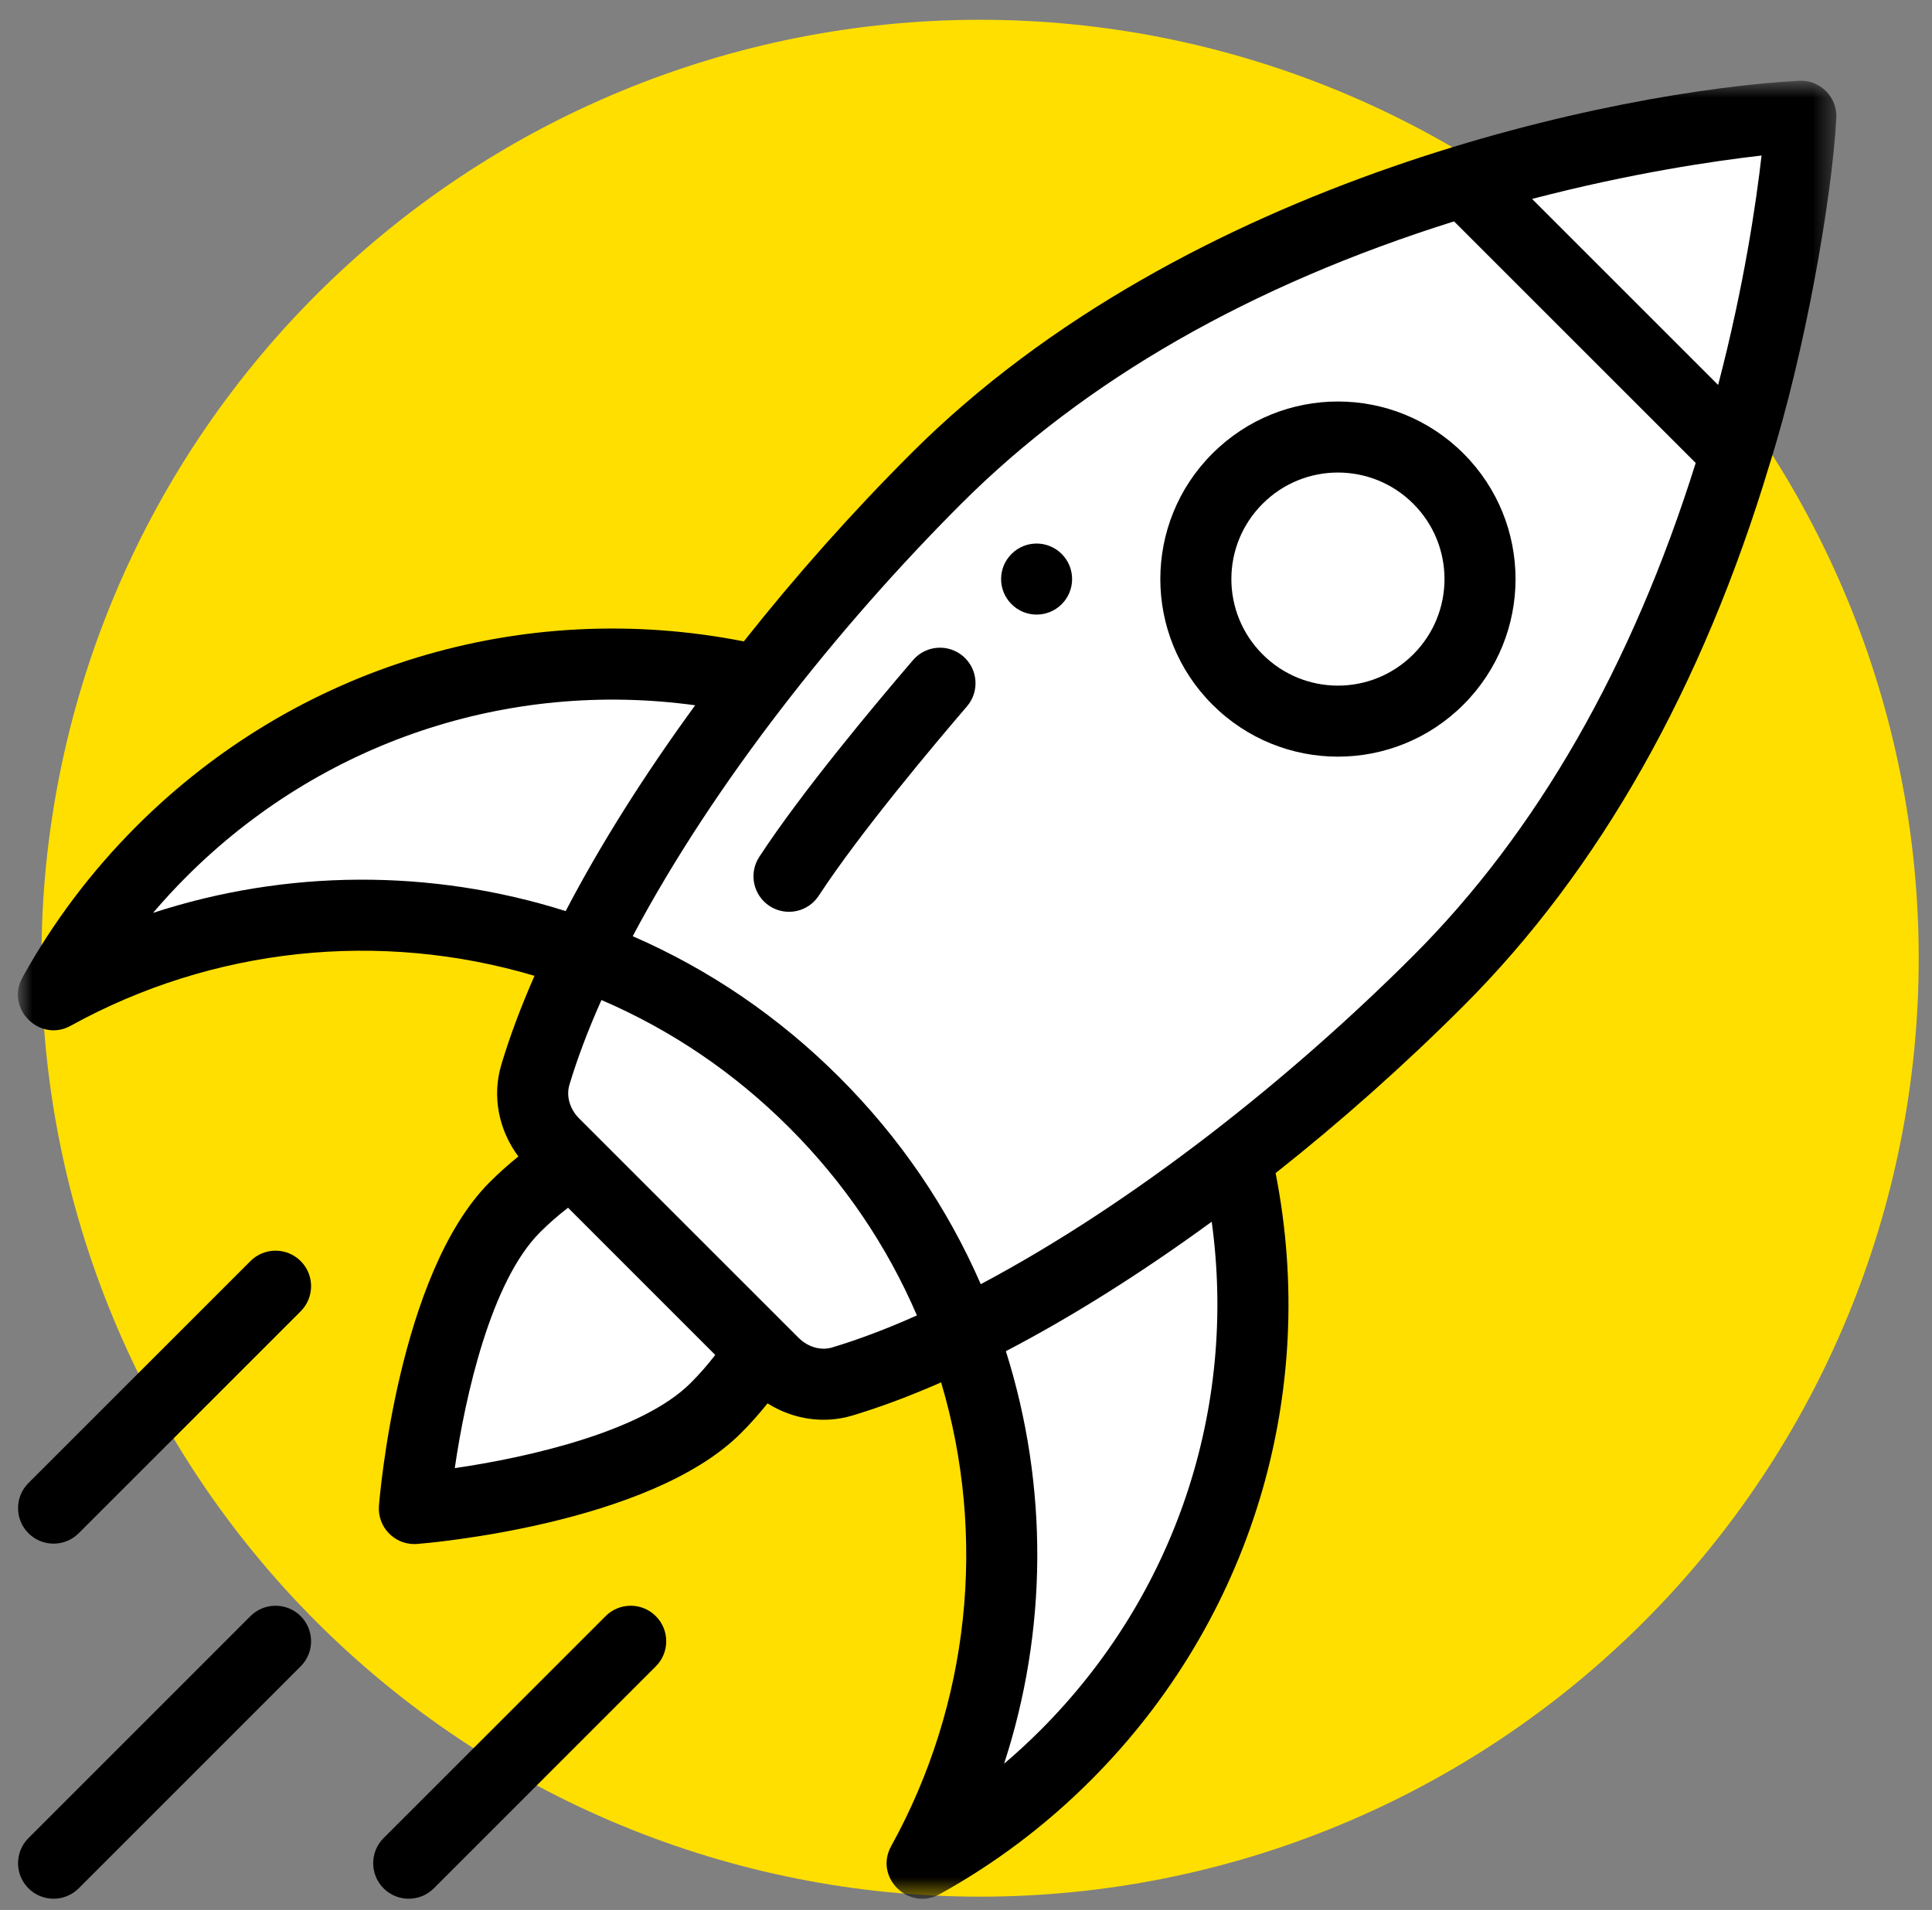 <?xml version="1.0" encoding="UTF-8"?>
<svg width="89px" height="88px" viewBox="0 0 89 88" version="1.1" xmlns="http://www.w3.org/2000/svg" xmlns:xlink="http://www.w3.org/1999/xlink">
    <rect x="0" y="0" width="89" height="88" fill="#808080" stroke="none"/>
    <!-- Generator: Sketch 51.3 (57544) - http://www.bohemiancoding.com/sketch -->
    <title>Speed</title>
    <desc>Created with Sketch.</desc>
    <defs>
        <polygon id="path-1" points="0.824 0.718 84.596 0.718 84.596 84.488 0.824 84.488"></polygon>
    </defs>
    <g id="Page-1" stroke="none" stroke-width="1" fill="none" fill-rule="evenodd">
        <g id="Speed">
            <g id="Group-380" transform="translate(1, 0)" fill-rule="nonzero">
                <path d="M44.149,0.911 C45.565,0.911 46.978,0.98 48.387,1.119 C49.797,1.258 51.196,1.465 52.585,1.741 C53.974,2.018 55.346,2.361 56.701,2.773 C58.056,3.184 59.388,3.66 60.696,4.202 C62.004,4.744 63.283,5.349 64.532,6.016 C65.781,6.684 66.994,7.411 68.171,8.198 C69.349,8.984 70.485,9.827 71.58,10.725 C72.674,11.624 73.722,12.574 74.724,13.575 C75.725,14.576 76.675,15.624 77.573,16.719 C78.472,17.814 79.314,18.95 80.101,20.127 C80.888,21.305 81.615,22.518 82.283,23.767 C82.95,25.016 83.555,26.294 84.097,27.603 C84.639,28.911 85.115,30.243 85.526,31.598 C85.937,32.953 86.281,34.325 86.557,35.714 C86.834,37.103 87.041,38.502 87.18,39.911 C87.319,41.321 87.388,42.733 87.388,44.15 C87.388,45.566 87.319,46.978 87.18,48.388 C87.041,49.797 86.834,51.196 86.557,52.585 C86.281,53.974 85.937,55.346 85.526,56.701 C85.115,58.056 84.639,59.388 84.097,60.696 C83.555,62.005 82.95,63.283 82.283,64.532 C81.615,65.781 80.888,66.994 80.101,68.172 C79.314,69.349 78.472,70.485 77.573,71.58 C76.675,72.675 75.725,73.723 74.724,74.724 C73.722,75.726 72.674,76.675 71.58,77.574 C70.485,78.472 69.349,79.315 68.171,80.102 C66.994,80.888 65.781,81.615 64.532,82.283 C63.283,82.951 62.004,83.555 60.696,84.097 C59.388,84.639 58.056,85.116 56.701,85.527 C55.346,85.938 53.974,86.281 52.585,86.558 C51.196,86.834 49.797,87.042 48.387,87.18 C46.978,87.319 45.565,87.389 44.149,87.389 C42.733,87.389 41.32,87.319 39.911,87.18 C38.502,87.042 37.103,86.834 35.714,86.558 C34.325,86.281 32.953,85.938 31.598,85.527 C30.242,85.116 28.911,84.639 27.602,84.097 C26.294,83.555 25.015,82.951 23.766,82.283 C22.518,81.615 21.304,80.888 20.127,80.102 C18.949,79.315 17.813,78.472 16.719,77.574 C15.624,76.675 14.576,75.726 13.575,74.724 C12.573,73.723 11.623,72.675 10.725,71.58 C9.827,70.485 8.984,69.349 8.197,68.172 C7.41,66.994 6.683,65.781 6.016,64.532 C5.348,63.283 4.743,62.005 4.202,60.696 C3.66,59.388 3.183,58.056 2.772,56.701 C2.361,55.346 2.017,53.974 1.741,52.585 C1.465,51.196 1.257,49.797 1.118,48.388 C0.98,46.978 0.91,45.566 0.91,44.15 C0.91,42.733 0.98,41.321 1.118,39.911 C1.257,38.502 1.465,37.103 1.741,35.714 C2.017,34.325 2.361,32.953 2.772,31.598 C3.183,30.243 3.66,28.911 4.202,27.603 C4.743,26.294 5.348,25.016 6.016,23.767 C6.683,22.518 7.41,21.305 8.197,20.127 C8.984,18.95 9.827,17.814 10.725,16.719 C11.623,15.624 12.573,14.576 13.575,13.575 C14.576,12.574 15.624,11.624 16.719,10.725 C17.813,9.827 18.949,8.984 20.127,8.198 C21.304,7.411 22.518,6.684 23.766,6.016 C25.015,5.349 26.294,4.744 27.602,4.202 C28.911,3.66 30.242,3.184 31.598,2.773 C32.953,2.361 34.325,2.018 35.714,1.741 C37.103,1.465 38.502,1.258 39.911,1.119 C41.32,0.98 42.733,0.911 44.149,0.911 Z" id="Fill-360" fill="#FFDF00"></path>
                <path d="M66.445,8.347 L78.968,20.871 C76.632,28.657 72.506,37.946 65.261,45.19 C62.278,48.172 59.104,50.957 55.903,53.431 C51.617,56.747 47.287,59.507 43.33,61.438 C41.903,57.556 39.631,53.915 36.516,50.799 C33.399,47.684 29.759,45.411 25.877,43.985 C27.807,40.026 30.568,35.698 33.884,31.411 C36.358,28.211 39.142,25.036 42.125,22.053 C49.369,14.809 58.658,10.683 66.445,8.347 Z" id="Fill-362" fill="#FFFFFF"></path>
                <path d="M25.364,53.529 L34.066,62.231 C33.505,63.151 32.805,64.048 31.972,64.88 C28.138,68.713 18.089,69.507 18.089,69.507 C18.089,69.507 18.884,59.458 22.716,55.625 C23.549,54.792 24.444,54.092 25.364,53.529 Z" id="Fill-364" fill="#FFFFFF"></path>
                <path d="M65.261,22.054 C67.816,24.61 67.816,28.752 65.261,31.307 C62.706,33.865 58.563,33.865 56.009,31.307 C53.451,28.752 53.451,24.61 56.009,22.054 C58.563,19.498 62.706,19.498 65.261,22.054 Z" id="Fill-366" fill="#FFFFFF"></path>
                <path d="M81.96,5.355 C81.96,5.355 81.581,12.176 78.968,20.871 L66.445,8.347 C75.14,5.734 81.96,5.355 81.96,5.355 Z" id="Fill-368" fill="#FFFFFF"></path>
                <path d="M55.983,53.536 C58.137,63.066 55.504,73.458 48.085,80.877 C46.077,82.885 43.852,84.54 41.486,85.848 C45.637,78.329 46.252,69.381 43.331,61.438 C47.288,59.507 51.617,56.747 55.903,53.431 L55.983,53.536 Z" id="Fill-370" fill="#FFFFFF"></path>
                <path d="M33.779,31.331 L33.884,31.411 C30.568,35.698 27.807,40.027 25.877,43.985 C17.935,41.063 8.985,41.678 1.468,45.829 C2.775,43.463 4.43,41.237 6.438,39.23 C13.858,31.811 24.25,29.178 33.779,31.331 Z" id="Fill-372" fill="#FFFFFF"></path>
                <path d="M24.516,52.681 C23.689,51.854 23.325,50.642 23.662,49.521 C24.177,47.798 24.926,45.937 25.877,43.985 C29.759,45.411 33.399,47.684 36.517,50.799 C39.632,53.915 41.904,57.556 43.331,61.438 C41.379,62.388 39.516,63.137 37.794,63.653 C36.674,63.99 35.461,63.627 34.634,62.799 L24.516,52.681 Z" id="Fill-374" fill="#FFFFFF"></path>
                <path d="M45.597,25.524 C44.957,26.162 44.957,27.198 45.597,27.837 C46.235,28.477 47.27,28.477 47.91,27.837 C48.547,27.198 48.547,26.162 47.91,25.524 C47.27,24.884 46.235,24.884 45.597,25.524 Z" id="Fill-376" fill="#000000"></path>
                <path d="M43.369,30.238 C42.683,29.649 41.65,29.727 41.061,30.413 C39.247,32.526 35.916,36.515 33.977,39.48 C33.482,40.237 33.695,41.251 34.451,41.745 C35.211,42.241 36.223,42.024 36.716,41.271 C38.621,38.355 42.126,34.197 43.545,32.545 C44.133,31.859 44.053,30.826 43.369,30.238 Z" id="Fill-378" fill="#000000"></path>
            </g>
            <g id="Group-392" transform="translate(0, 3)">
                <path d="M55.851,17.897 C52.653,21.092 52.652,26.266 55.85,29.463 C59.047,32.662 64.221,32.663 67.418,29.463 C70.614,26.267 70.615,21.094 67.418,17.897 C64.221,14.701 59.048,14.699 55.851,17.897 Z M65.104,27.15 L65.104,27.15 C63.186,29.069 60.084,29.071 58.164,27.15 C56.245,25.232 56.244,22.129 58.165,20.21 C60.082,18.293 63.185,18.293 65.104,20.21 C67.022,22.128 67.023,25.231 65.104,27.15 Z" id="Fill-381" fill="#000000" fill-rule="nonzero"></path>
                <path d="M3.625,84.005 L13.851,73.777 C14.49,73.139 14.49,72.102 13.851,71.463 C13.212,70.825 12.176,70.825 11.537,71.463 L1.311,81.69 C0.672,82.329 0.672,83.366 1.311,84.005 C1.95,84.643 2.985,84.643 3.625,84.005 Z" id="Fill-383" fill="#000000" fill-rule="nonzero"></path>
                <path d="M19.985,84.005 L30.211,73.777 C30.85,73.139 30.85,72.102 30.211,71.463 C29.572,70.825 28.537,70.825 27.897,71.463 L17.67,81.69 C17.032,82.329 17.032,83.366 17.67,84.005 C18.31,84.643 19.345,84.643 19.985,84.005 Z" id="Fill-385" fill="#000000" fill-rule="nonzero"></path>
                <path d="M1.311,67.644 C1.95,68.283 2.985,68.283 3.625,67.644 L13.851,57.418 C14.49,56.779 14.49,55.742 13.851,55.104 C13.212,54.465 12.176,54.465 11.537,55.104 L1.311,65.33 C0.672,65.969 0.672,67.005 1.311,67.644 Z" id="Fill-387" fill="#000000" fill-rule="nonzero"></path>
                <g id="Group-391">
                    <g id="Fill-389-Clipped">
                        <mask id="mask-2" fill="white">
                            <use xlink:href="#path-1"></use>
                        </mask>
                        <g id="path-1"></g>
                        <path d="M84.593,2.446 C84.619,1.981 84.446,1.527 84.117,1.198 C83.788,0.869 83.333,0.694 82.869,0.721 C74.554,1.185 54.694,5.169 41.967,17.897 C39.234,20.63 36.649,23.539 34.265,26.552 C24.06,24.546 13.659,27.696 6.281,35.074 C4.209,37.146 2.444,39.489 1.035,42.037 C0.242,43.473 1.83,45.05 3.258,44.261 C9.799,40.65 17.491,39.842 24.623,41.961 C23.993,43.395 23.479,44.766 23.096,46.05 C22.661,47.493 22.965,49.058 23.88,50.284 C23.422,50.652 22.981,51.046 22.559,51.468 C18.348,55.679 17.491,65.943 17.457,66.378 C17.382,67.331 18.136,68.143 19.088,68.143 C19.13,68.143 19.174,68.141 19.216,68.138 C19.651,68.104 29.916,67.248 34.128,63.037 C34.567,62.598 34.977,62.138 35.358,61.66 C36.548,62.41 37.966,62.611 39.263,62.221 C40.548,61.837 41.919,61.323 43.354,60.692 C45.474,67.823 44.666,75.516 41.055,82.057 C40.255,83.504 41.864,85.06 43.278,84.279 C45.827,82.871 48.169,81.107 50.241,79.034 C57.618,71.657 60.769,61.255 58.763,51.051 C61.776,48.666 64.685,46.08 67.418,43.347 C73.683,37.082 78.43,28.676 81.528,18.363 C83.139,13.25 84.385,6.194 84.593,2.446 Z M7.051,39.06 C7.542,38.483 8.057,37.925 8.595,37.387 C14.808,31.174 23.419,28.315 32.024,29.496 C29.668,32.724 27.639,35.947 26.059,38.978 C19.826,37.01 13.182,37.061 7.051,39.06 Z M31.814,60.723 C29.564,62.973 24.285,64.159 20.95,64.644 C21.433,61.311 22.618,56.037 24.873,53.782 C25.284,53.371 25.717,52.993 26.168,52.647 L32.948,59.428 C32.604,59.878 32.226,60.312 31.814,60.723 Z M38.323,59.087 C37.814,59.239 37.213,59.065 36.79,58.642 L26.672,48.525 C26.25,48.102 26.076,47.501 26.229,46.99 C26.593,45.772 27.089,44.459 27.706,43.076 C30.931,44.462 33.836,46.434 36.359,48.955 C38.88,51.478 40.853,54.382 42.239,57.608 C40.855,58.226 39.542,58.722 38.323,59.087 Z M47.928,76.72 C47.389,77.258 46.832,77.773 46.255,78.263 C48.254,72.133 48.305,65.488 46.337,59.255 C49.368,57.676 52.591,55.647 55.819,53.291 C57.001,61.895 54.141,70.507 47.928,76.72 Z M65.104,41.033 C59.459,46.678 52.257,52.412 45.18,56.168 C43.634,52.621 41.452,49.422 38.672,46.642 C35.892,43.863 32.694,41.68 29.147,40.135 C32.903,33.058 38.636,25.855 44.281,20.211 C49.976,14.516 57.61,10.141 66.983,7.2 L78.115,18.331 C75.174,27.704 70.799,35.339 65.104,41.033 Z M79.148,14.737 L70.577,6.166 C75.148,4.972 78.982,4.413 81.148,4.166 C80.901,6.332 80.343,10.166 79.148,14.737 Z" id="Fill-389" fill="#000000" fill-rule="nonzero" mask="url(#mask-2)"></path>
                    </g>
                </g>
            </g>
        </g>
    </g>
</svg>
